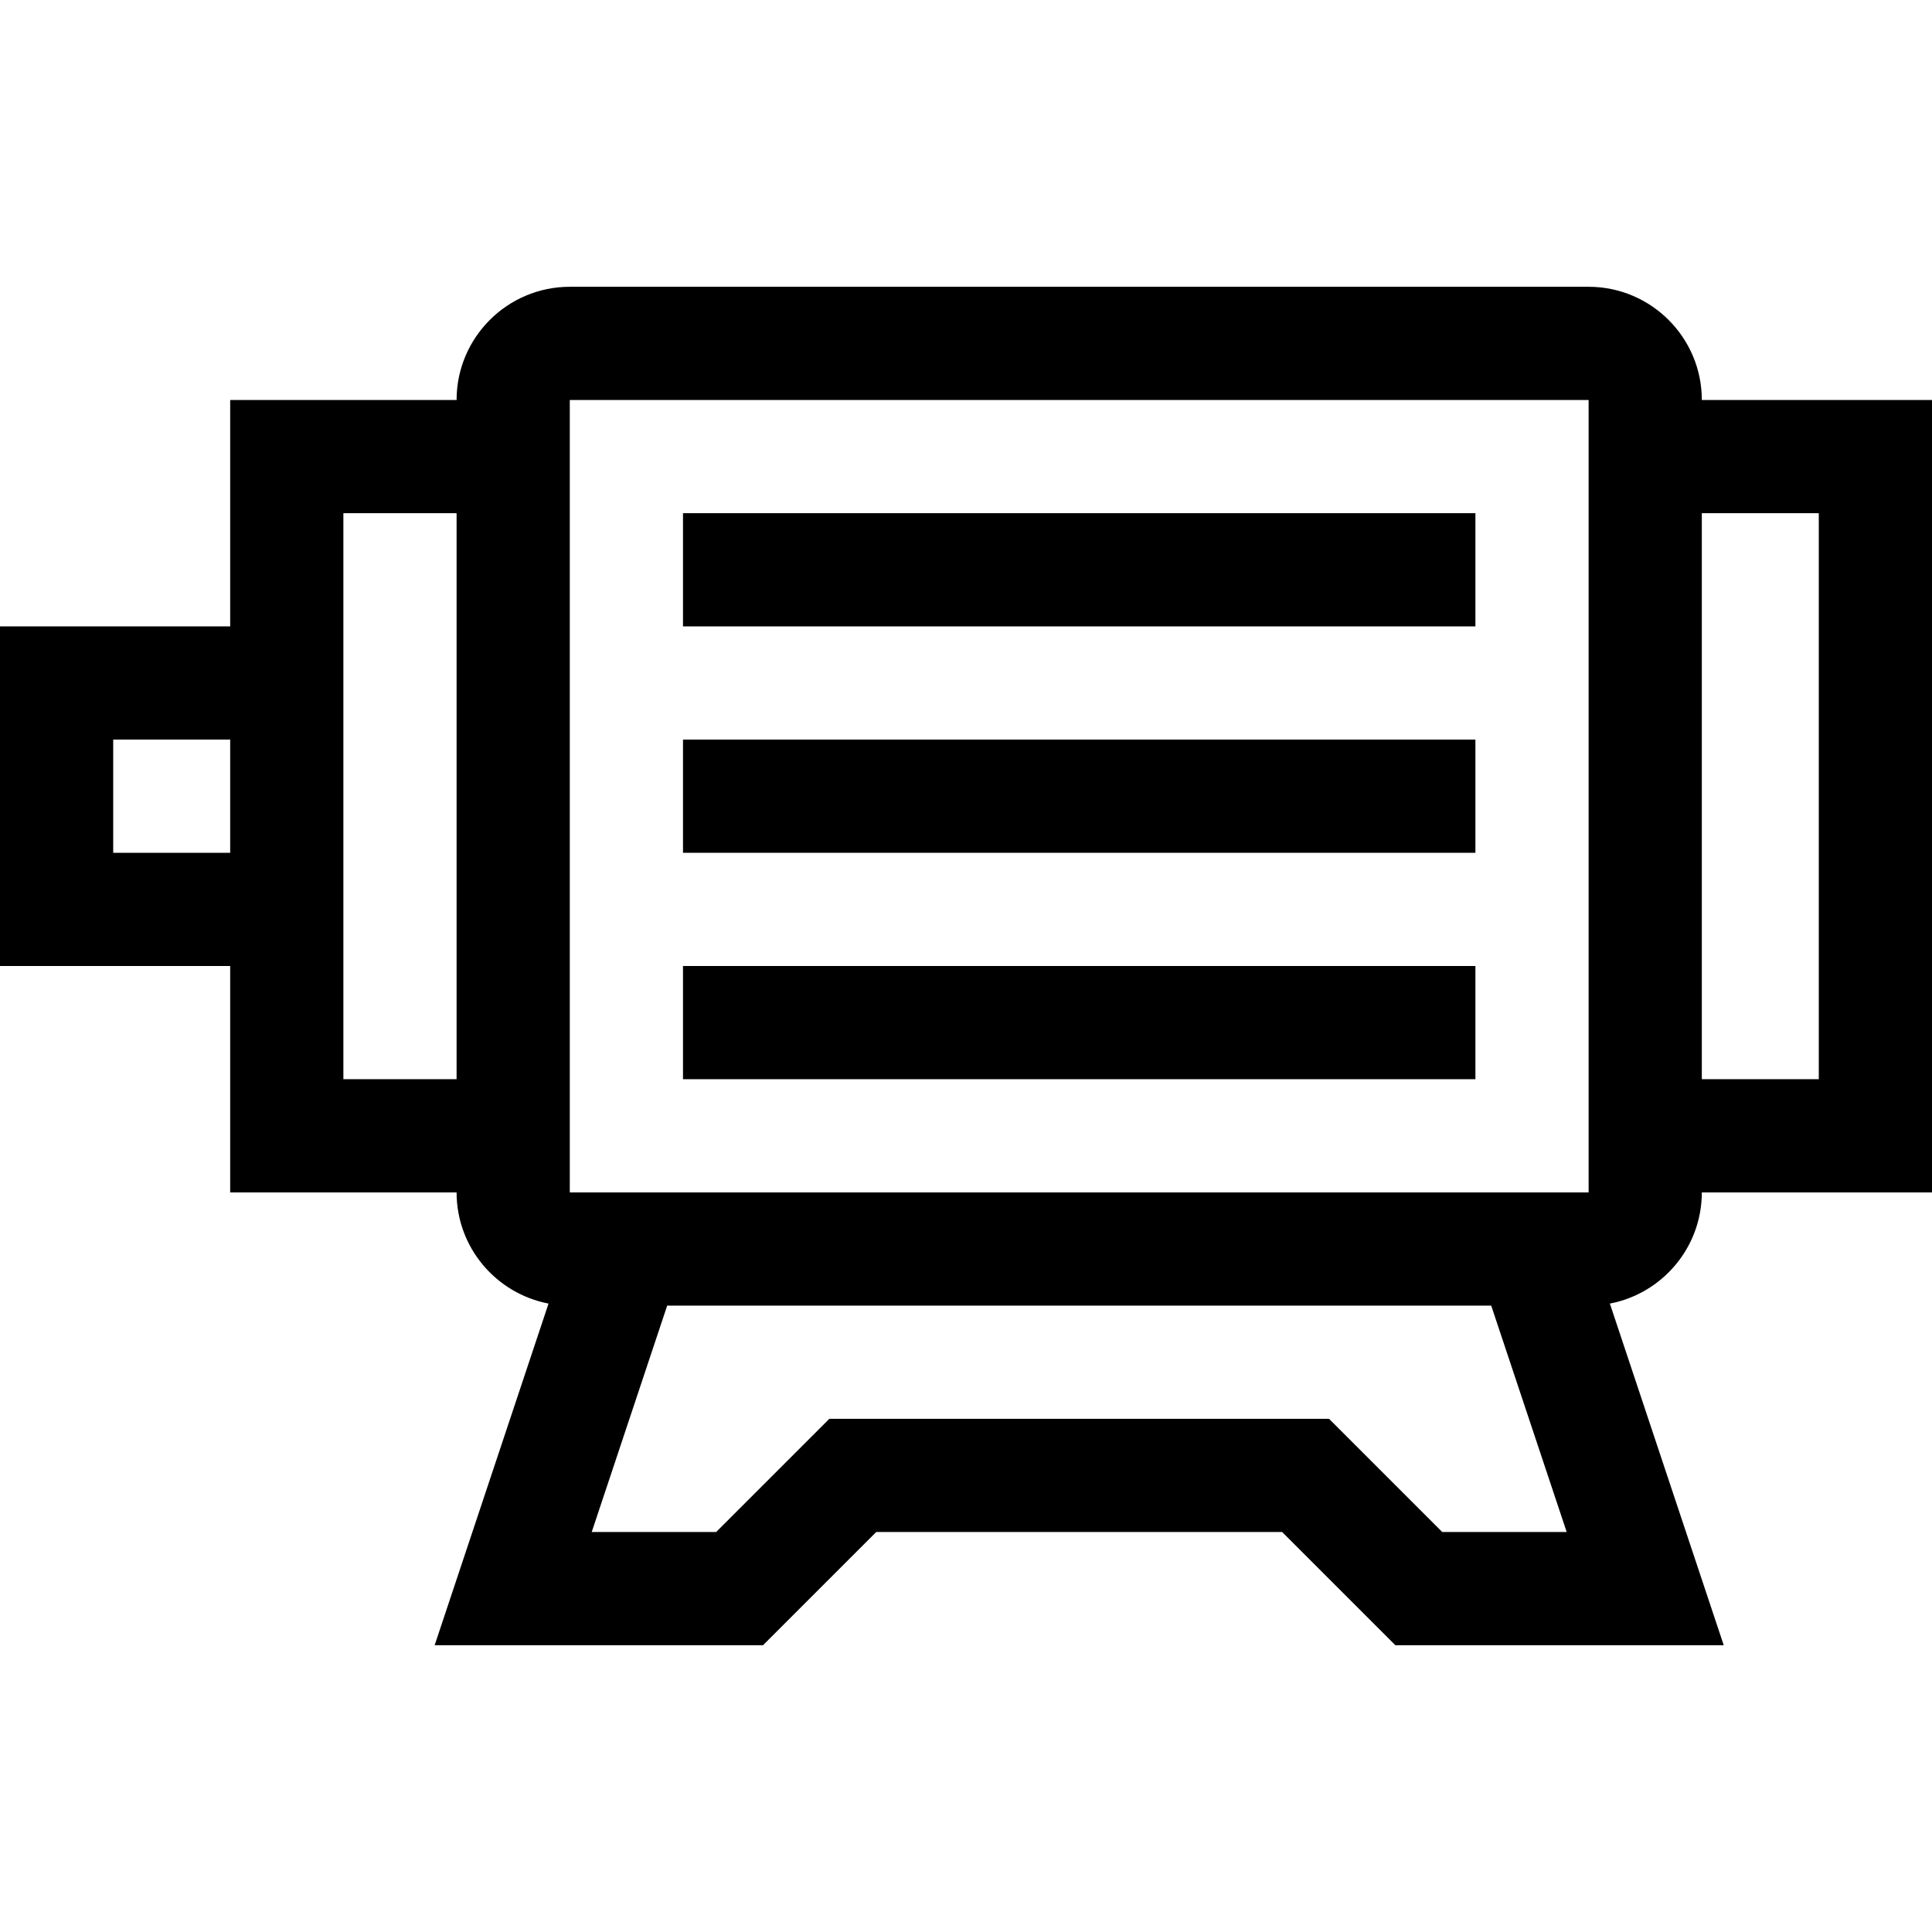 <svg height="512pt" viewBox="0 -76 512 512" width="512pt" xmlns="http://www.w3.org/2000/svg"><path d="m451 240h61v-210h-61c0-16.543-13.457-30-30-30h-270c-16.543 0-30 13.457-30 30h-60v60h-61v90h61v60h60c0 14.617 10.512 26.816 24.367 29.461l-30.18 90.539h87.023l30-30h107.574l30 30h87.023l-30.176-90.539c13.855-2.645 24.367-14.844 24.367-29.461zm31-180v150h-31v-150zm-331-30h270v210h-270zm-121 120v-30h31v30zm61 60v-150h30v150zm291.215 120-30-30h-132.43l-30 30h-32.973l20-60h218.375l20 60zm0 0"/><path d="m181 60h210v30h-210zm0 0"/><path d="m181 120h210v30h-210zm0 0"/><path d="m181 180h210v30h-210zm0 0"/></svg>